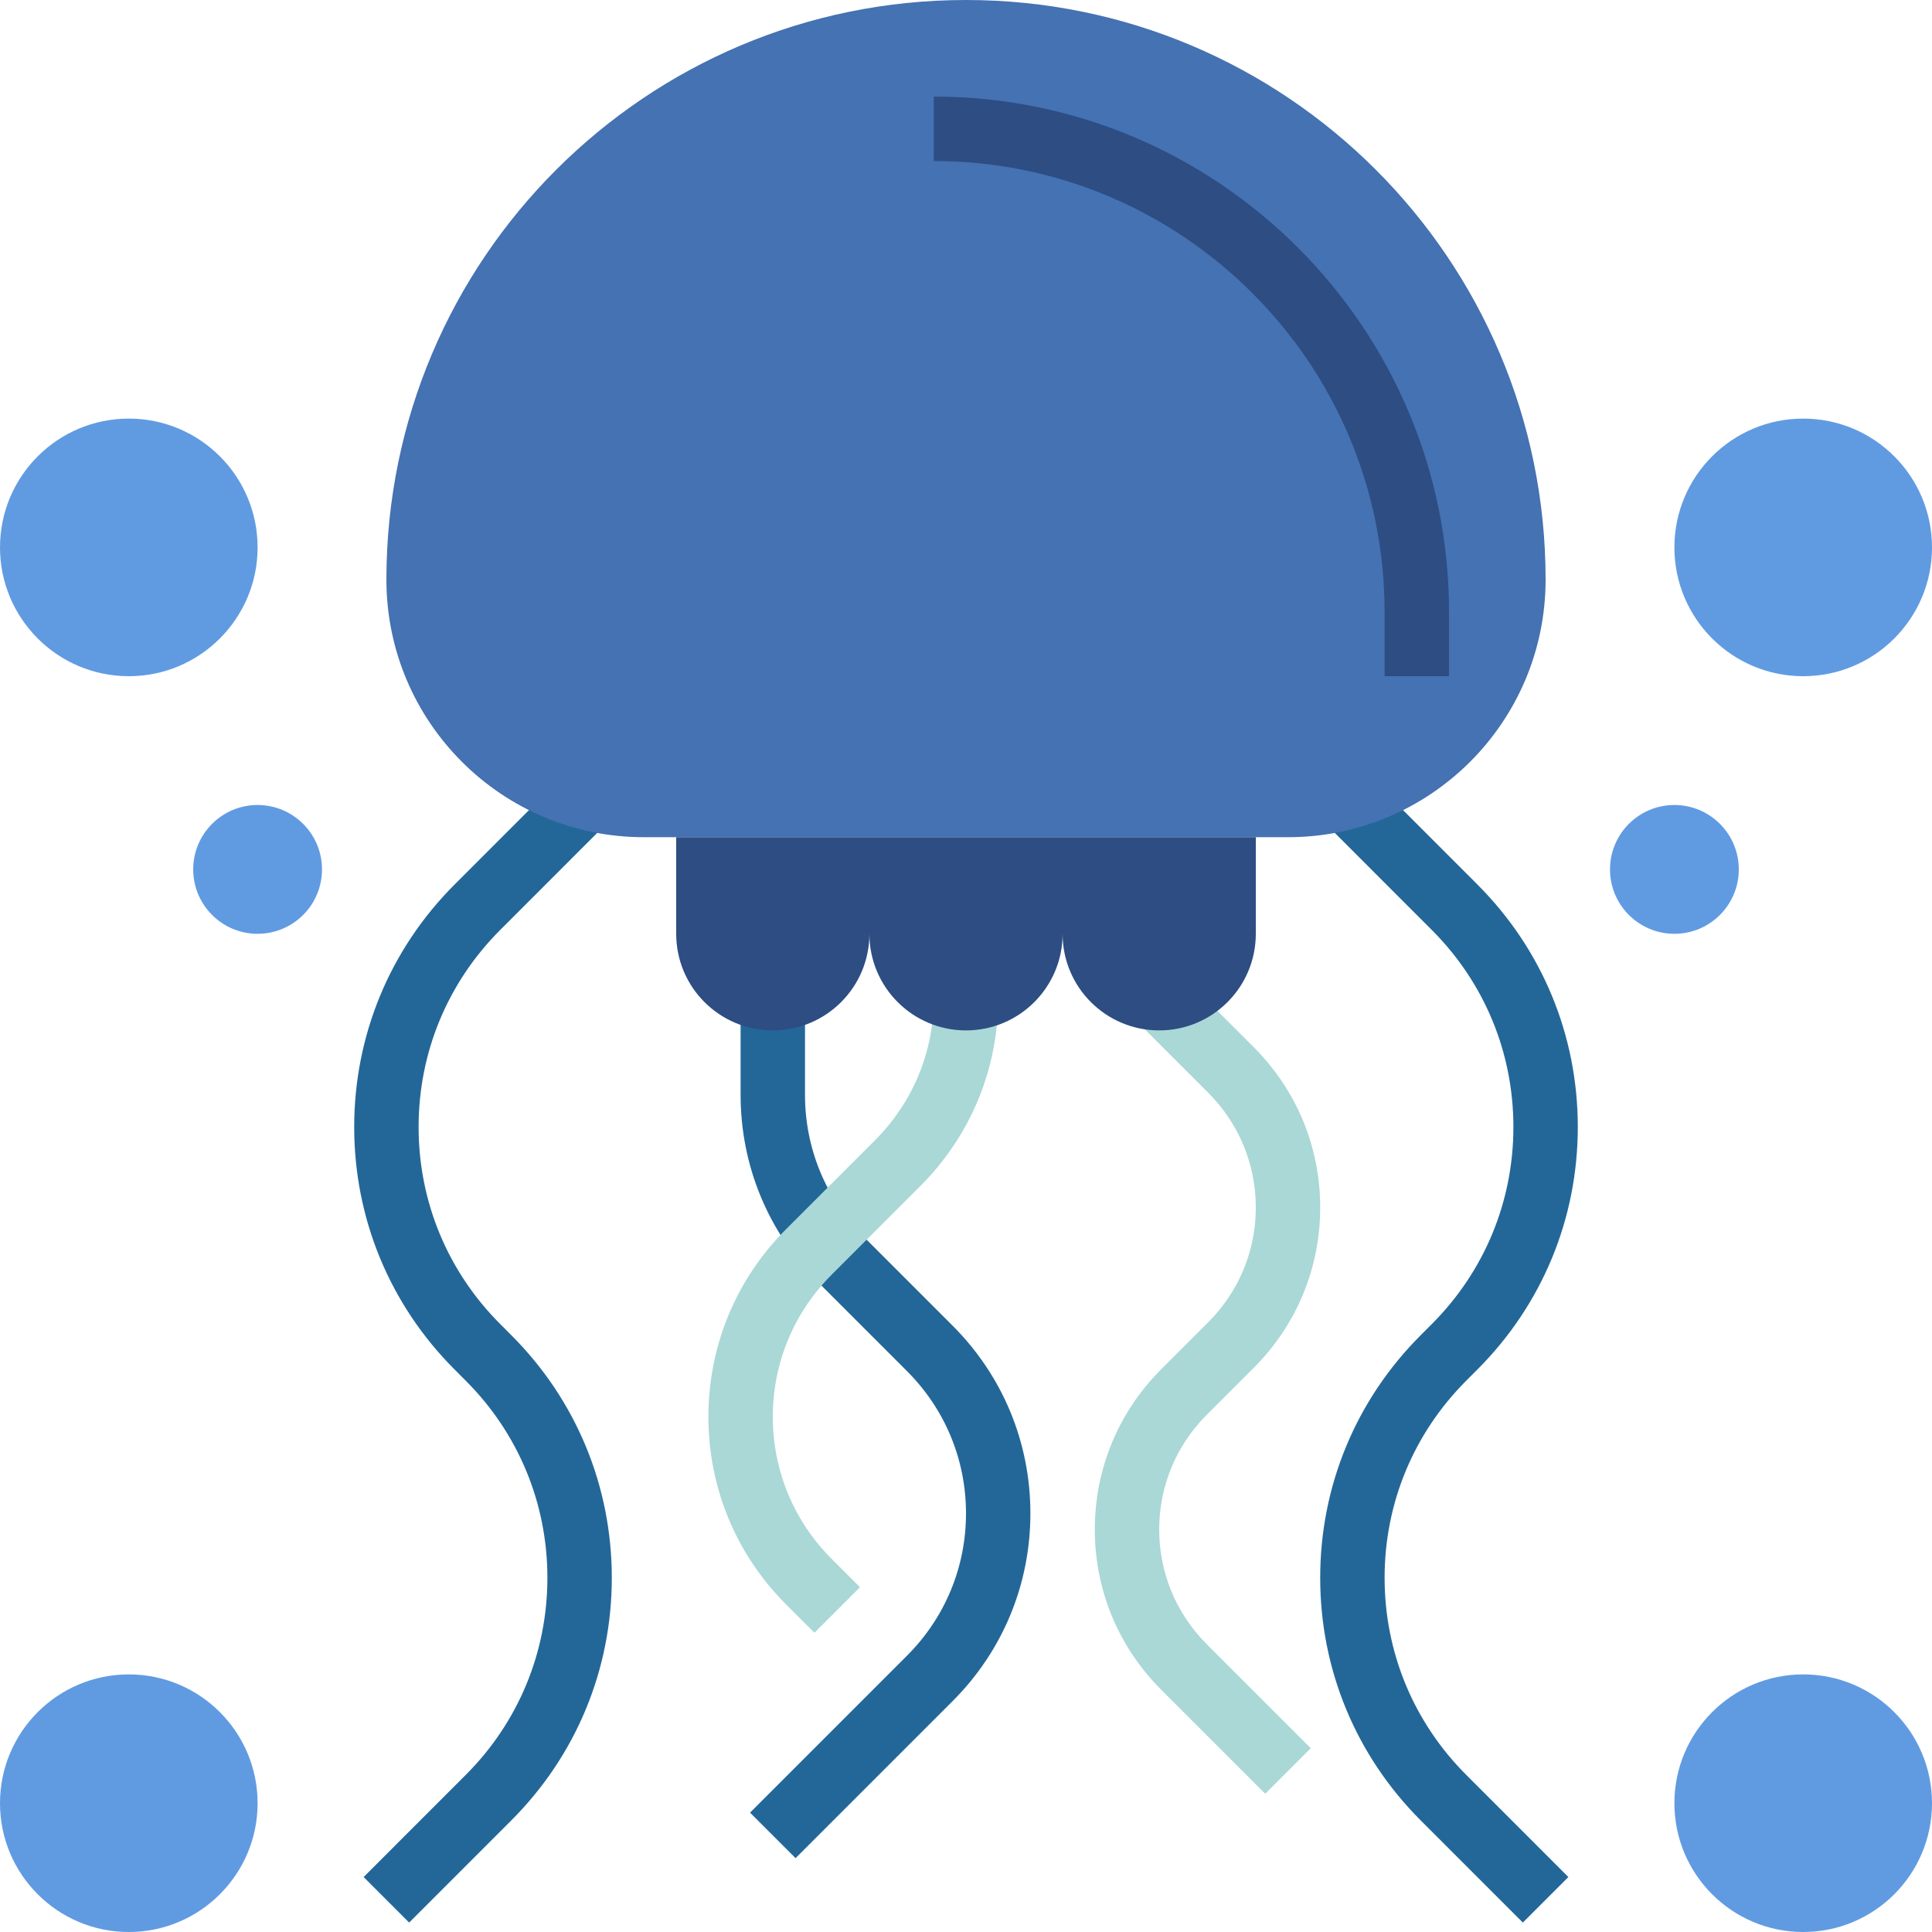 <svg height="480pt" viewBox="0 0 480 480" width="480pt" xmlns="http://www.w3.org/2000/svg"><path d="m101.656 477.656-11.312-11.312 25.367-25.375c13.09-13.082 20.289-30.473 20.289-48.969s-7.199-35.887-20.289-48.969l-2.75-2.758c-16.098-16.098-24.961-37.496-24.961-60.273s8.863-44.176 24.977-60.281l25.367-25.375 11.312 11.312-25.367 25.375c-13.09 13.082-20.289 30.473-20.289 48.969s7.199 35.887 20.289 48.969l2.75 2.758c16.098 16.098 24.961 37.496 24.961 60.273s-8.863 44.176-24.977 60.281zm0 0" fill="#236799"/><path d="m378.344 477.656-25.367-25.375c-16.113-16.105-24.977-37.504-24.977-60.281s8.863-44.176 24.977-60.281l2.734-2.742c13.09-13.09 20.289-30.48 20.289-48.977s-7.199-35.887-20.289-48.969l-25.367-25.375 11.312-11.312 25.367 25.375c16.113 16.105 24.977 37.504 24.977 60.281s-8.863 44.176-24.977 60.281l-2.734 2.742c-13.09 13.09-20.289 30.48-20.289 48.977s7.199 35.887 20.289 48.969l25.367 25.375zm0 0" fill="#236799"/><path d="m197.656 461.656-11.312-11.312 39.031-39.031c9.434-9.441 14.625-21.977 14.625-35.312s-5.191-25.871-14.625-35.312l-22.062-22.062c-12.457-12.457-19.312-29.016-19.312-46.625v-24h16v24c0 13.336 5.191 25.871 14.625 35.312l22.062 22.062c12.457 12.457 19.312 29.016 19.312 46.625s-6.855 34.168-19.312 46.625zm0 0" fill="#236799"/><path d="m202.344 405.656-7.031-7.031c-12.457-12.457-19.312-29.016-19.312-46.625s6.855-34.168 19.312-46.625l22.062-22.062c9.434-9.441 14.625-21.977 14.625-35.312h16c0 17.609-6.855 34.168-19.312 46.625l-22.062 22.062c-9.434 9.441-14.625 21.977-14.625 35.312s5.191 25.871 14.625 35.312l7.031 7.031zm0 0" fill="#a9d8d6"/><path d="m314.344 445.656-25.855-25.855c-10.633-10.633-16.488-24.77-16.488-39.801s5.855-29.168 16.488-39.801l11.719-11.719c7.602-7.609 11.793-17.719 11.793-28.48s-4.191-20.871-11.801-28.488l-17.855-17.855 11.312-11.312 17.855 17.855c10.633 10.633 16.488 24.77 16.488 39.801s-5.855 29.168-16.488 39.801l-11.719 11.719c-7.602 7.609-11.793 17.719-11.793 28.48s4.191 20.871 11.801 28.488l25.855 25.855zm0 0" fill="#a9d8d6"/><path d="m320 208h-160c-35.344 0-64-28.656-64-64 0-79.527 64.473-144 144-144s144 64.473 144 144c0 35.344-28.656 64-64 64zm0 0" fill="#4472b2"/><path d="m312 208v24c0 13.258-10.742 24-24 24s-24-10.742-24-24c0 13.258-10.742 24-24 24s-24-10.742-24-24c0 13.258-10.742 24-24 24s-24-10.742-24-24v-24" fill="#2d4d83"/><g fill="#609be2"><path d="m432 216c0 8.836-7.164 16-16 16s-16-7.164-16-16 7.164-16 16-16 16 7.164 16 16zm0 0"/><path d="m480 136c0 17.672-14.328 32-32 32s-32-14.328-32-32 14.328-32 32-32 32 14.328 32 32zm0 0"/><path d="m80 216c0 8.836-7.164 16-16 16s-16-7.164-16-16 7.164-16 16-16 16 7.164 16 16zm0 0"/><path d="m64 136c0 17.672-14.328 32-32 32s-32-14.328-32-32 14.328-32 32-32 32 14.328 32 32zm0 0"/><path d="m480 448c0 17.672-14.328 32-32 32s-32-14.328-32-32 14.328-32 32-32 32 14.328 32 32zm0 0"/><path d="m64 448c0 17.672-14.328 32-32 32s-32-14.328-32-32 14.328-32 32-32 32 14.328 32 32zm0 0"/></g><path d="m360 168h-16v-16c0-61.762-50.238-112-112-112v-16c70.574 0 128 57.426 128 128zm0 0" fill="#2d4d83"/></svg>